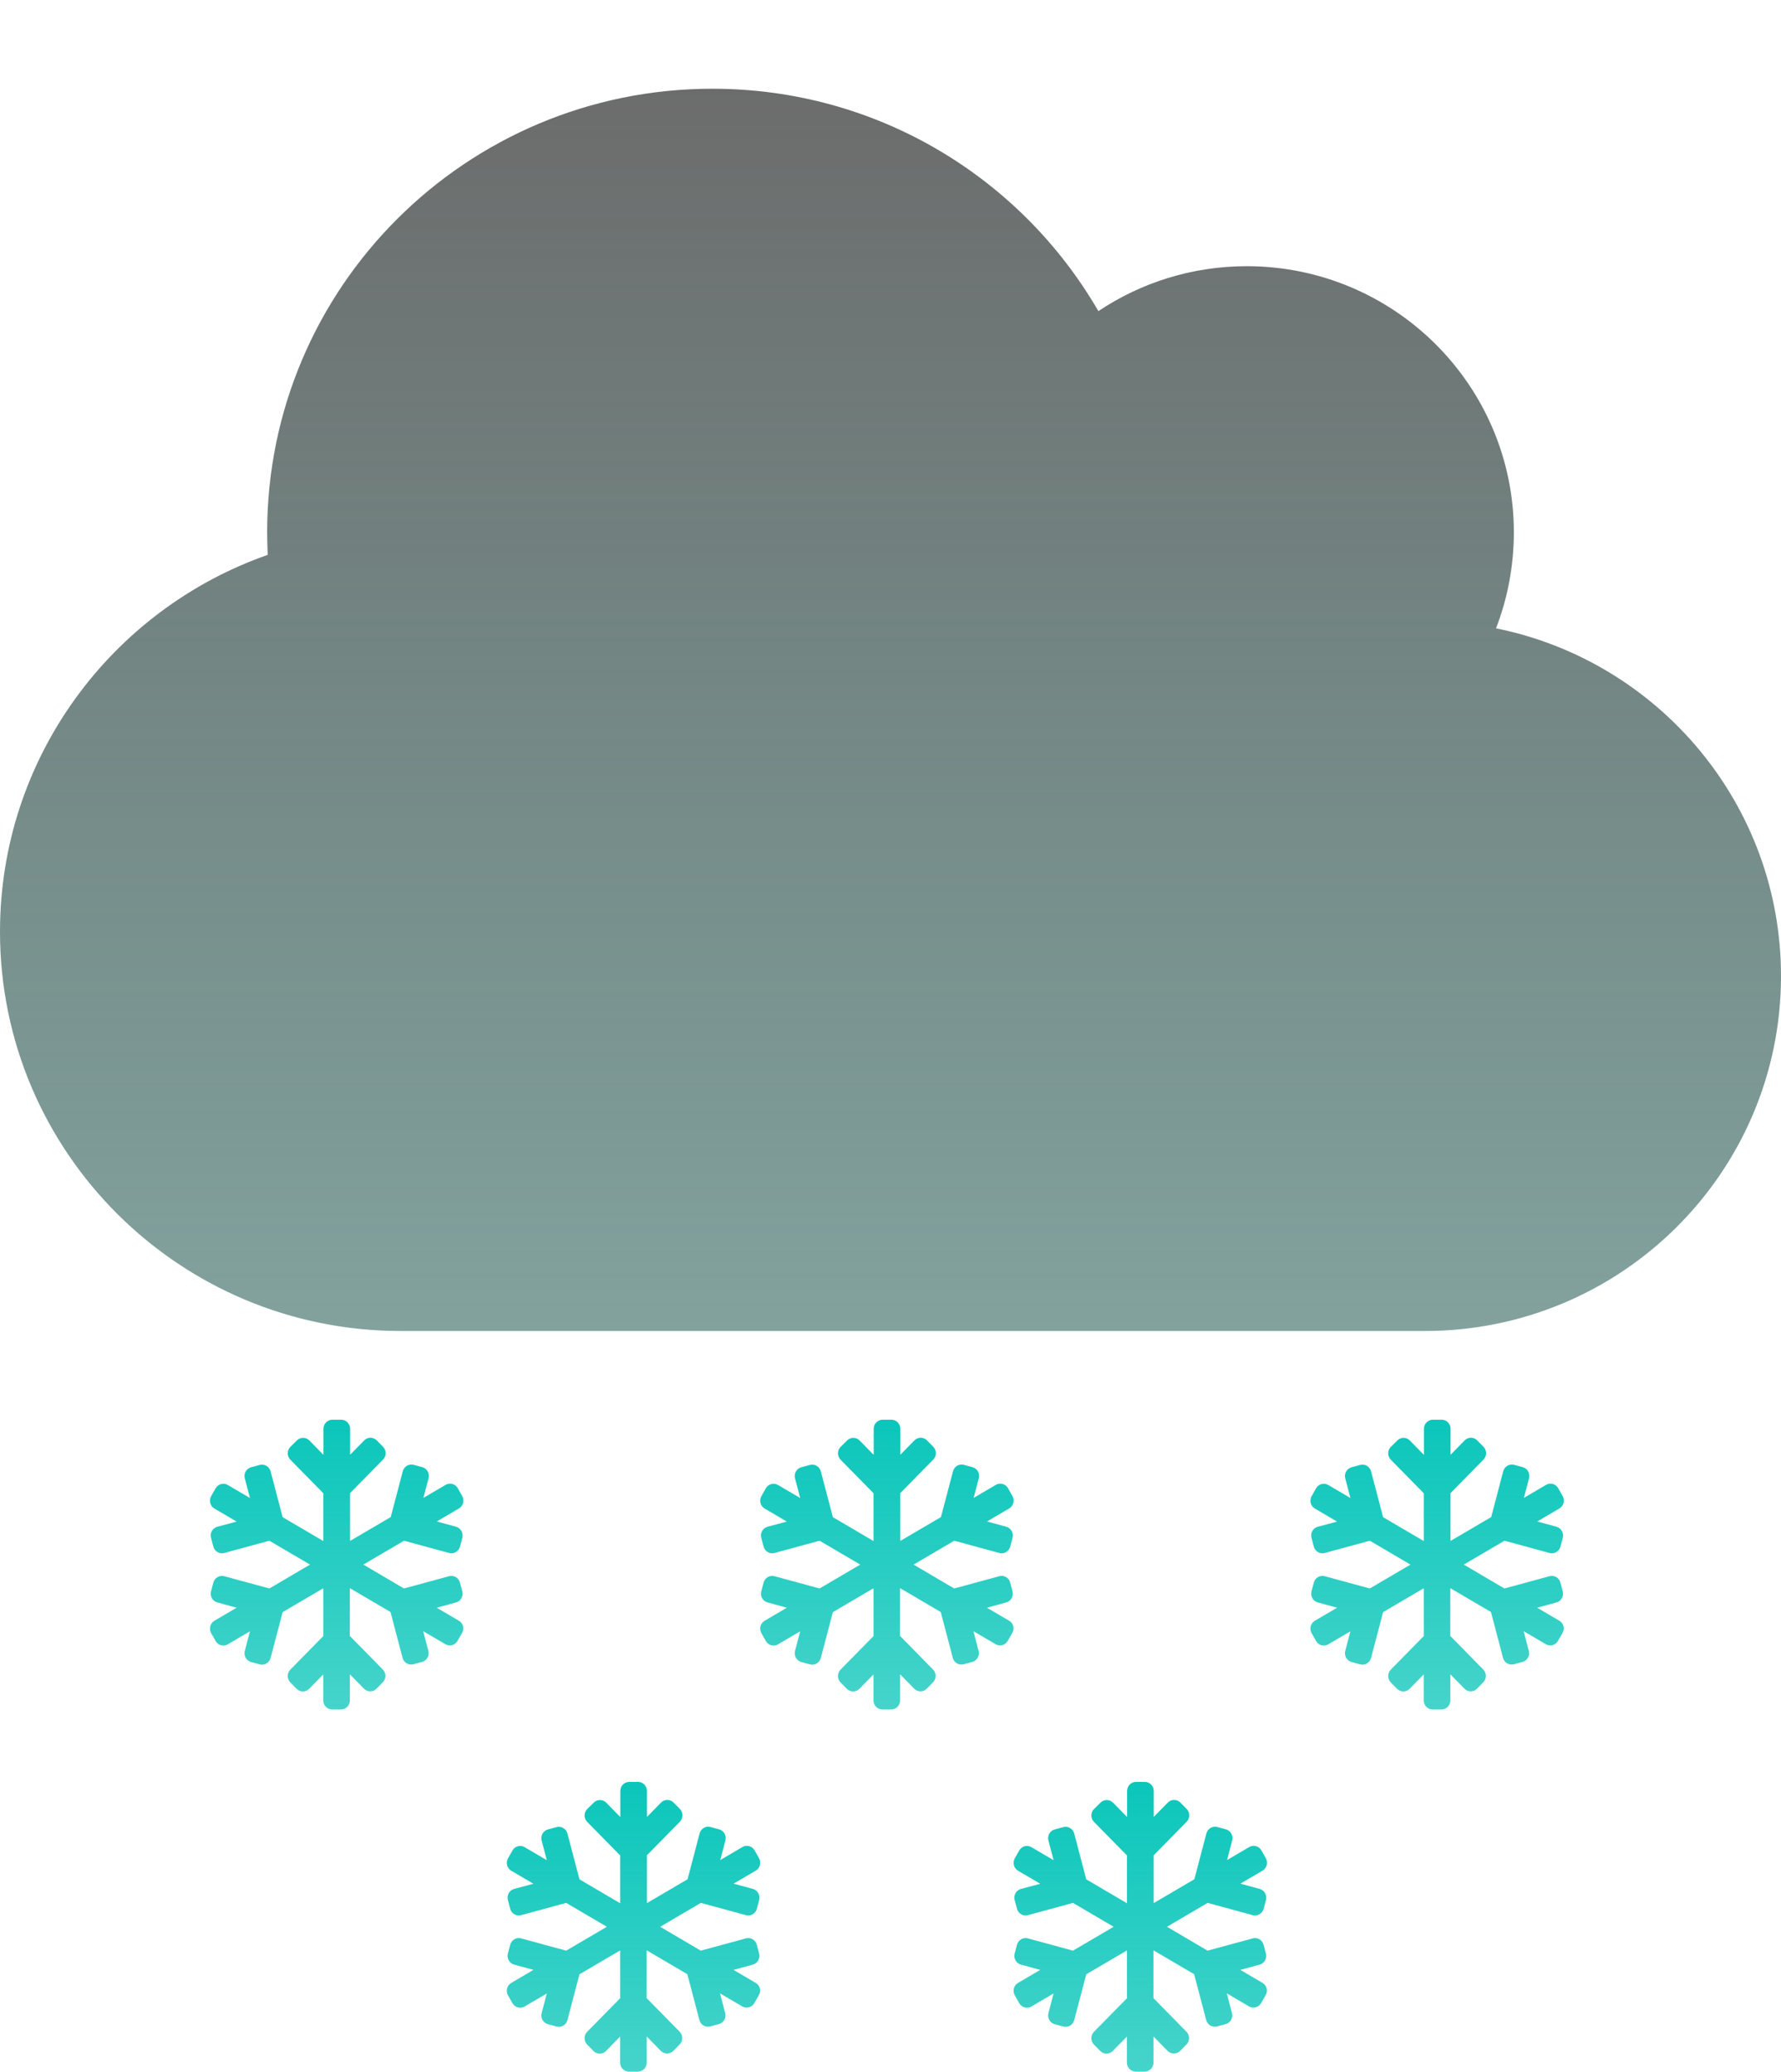 <svg width="246" height="286" viewBox="0 0 246 286" fill="none" xmlns="http://www.w3.org/2000/svg">
<path d="M206.64 86.745C208.216 82.649 209.1 78.17 209.1 73.5C209.1 53.211 192.572 36.75 172.2 36.75C164.628 36.75 157.555 39.047 151.713 42.952C141.066 24.577 121.193 12.25 98.4 12.25C64.421 12.25 36.9 39.659 36.9 73.5C36.9 74.534 36.938 75.567 36.977 76.601C15.452 84.142 0 104.584 0 128.625C0 159.059 24.792 183.75 55.35 183.75H196.8C223.975 183.75 246 161.815 246 134.75C246 111.054 229.087 91.263 206.64 86.745Z" fill="url(#paint0_linear)"/>
<g clip-path="url(#clip0)">
<path d="M63.384 223.75L60.321 221.953L62.986 221.227C63.642 221.047 64.032 220.359 63.853 219.695L63.532 218.484C63.361 217.82 62.681 217.422 62.025 217.602L55.798 219.297L50.189 216L55.806 212.703L62.032 214.398C62.689 214.578 63.361 214.18 63.54 213.516L63.861 212.305C64.032 211.641 63.65 210.953 62.993 210.773L60.329 210.047L63.392 208.25C63.978 207.906 64.181 207.141 63.845 206.539L63.228 205.453C62.892 204.852 62.134 204.648 61.548 204.992L58.486 206.789L59.196 204.078C59.368 203.414 58.986 202.727 58.329 202.547L57.142 202.227C56.486 202.047 55.814 202.445 55.634 203.109L53.97 209.438L48.353 212.734V206.133L52.907 201.5C53.384 201.016 53.384 200.219 52.907 199.734L52.04 198.852C51.564 198.367 50.782 198.367 50.306 198.852L48.361 200.836V197.25C48.361 196.562 47.814 196 47.134 196H45.907C45.228 196 44.681 196.562 44.681 197.25V200.852L42.736 198.867C42.259 198.383 41.478 198.383 41.001 198.867L40.103 199.75C39.626 200.234 39.626 201.031 40.103 201.516L44.657 206.148V212.75L39.04 209.453L37.376 203.125C37.204 202.461 36.525 202.063 35.868 202.242L34.681 202.562C34.025 202.742 33.634 203.43 33.814 204.094L34.525 206.805L31.462 205.008C30.876 204.664 30.126 204.867 29.782 205.469L29.165 206.555C28.829 207.156 29.025 207.914 29.618 208.266L32.681 210.062L30.017 210.773C29.36 210.953 28.97 211.641 29.15 212.305L29.47 213.516C29.642 214.18 30.321 214.578 30.978 214.398L37.204 212.703L42.821 216L37.204 219.297L30.978 217.602C30.321 217.422 29.65 217.82 29.47 218.484L29.15 219.695C28.978 220.359 29.36 221.047 30.017 221.227L32.681 221.953L29.618 223.75C29.032 224.094 28.829 224.859 29.165 225.461L29.782 226.547C30.118 227.148 30.876 227.352 31.462 227.008L34.525 225.211L33.814 227.922C33.642 228.586 34.025 229.273 34.681 229.453L35.868 229.773C36.525 229.953 37.196 229.555 37.376 228.891L39.04 222.562L44.657 219.266V225.867L40.103 230.5C39.626 230.984 39.626 231.781 40.103 232.266L40.97 233.148C41.446 233.633 42.228 233.633 42.704 233.148L44.65 231.164V234.75C44.65 235.438 45.196 236 45.876 236H47.103C47.782 236 48.329 235.438 48.329 234.75V231.148L50.275 233.133C50.751 233.617 51.532 233.617 52.009 233.133L52.876 232.25C53.353 231.766 53.353 230.969 52.876 230.484L48.321 225.852V219.25L53.939 222.547L55.603 228.875C55.775 229.539 56.454 229.938 57.111 229.758L58.298 229.438C58.954 229.258 59.345 228.57 59.165 227.906L58.454 225.195L61.517 226.992C62.103 227.336 62.853 227.133 63.196 226.531L63.814 225.445C64.173 224.859 63.978 224.094 63.384 223.75V223.75Z" fill="url(#paint1_linear)"/>
</g>
<g clip-path="url(#clip1)">
<path d="M104.384 273.75L101.321 271.953L103.985 271.227C104.642 271.047 105.032 270.359 104.853 269.695L104.532 268.484C104.36 267.82 103.681 267.422 103.025 267.602L96.798 269.297L91.189 266L96.806 262.703L103.032 264.398C103.689 264.578 104.361 264.18 104.54 263.516L104.861 262.305C105.032 261.641 104.65 260.953 103.993 260.773L101.329 260.047L104.392 258.25C104.978 257.906 105.181 257.141 104.845 256.539L104.228 255.453C103.892 254.852 103.134 254.648 102.548 254.992L99.486 256.789L100.196 254.078C100.368 253.414 99.986 252.727 99.329 252.547L98.142 252.227C97.486 252.047 96.814 252.445 96.634 253.109L94.97 259.438L89.353 262.734V256.133L93.907 251.5C94.384 251.016 94.384 250.219 93.907 249.734L93.04 248.852C92.564 248.367 91.782 248.367 91.306 248.852L89.361 250.836V247.25C89.361 246.562 88.814 246 88.134 246H86.907C86.228 246 85.681 246.562 85.681 247.25V250.852L83.736 248.867C83.259 248.383 82.478 248.383 82.001 248.867L81.103 249.75C80.626 250.234 80.626 251.031 81.103 251.516L85.657 256.148V262.75L80.04 259.453L78.376 253.125C78.204 252.461 77.525 252.063 76.868 252.242L75.681 252.562C75.025 252.742 74.634 253.43 74.814 254.094L75.525 256.805L72.462 255.008C71.876 254.664 71.126 254.867 70.782 255.469L70.165 256.555C69.829 257.156 70.025 257.914 70.618 258.266L73.681 260.062L71.017 260.773C70.361 260.953 69.97 261.641 70.15 262.305L70.47 263.516C70.642 264.18 71.321 264.578 71.978 264.398L78.204 262.703L83.821 266L78.204 269.297L71.978 267.602C71.321 267.422 70.65 267.82 70.47 268.484L70.15 269.695C69.978 270.359 70.361 271.047 71.017 271.227L73.681 271.953L70.618 273.75C70.032 274.094 69.829 274.859 70.165 275.461L70.782 276.547C71.118 277.148 71.876 277.352 72.462 277.008L75.525 275.211L74.814 277.922C74.642 278.586 75.025 279.273 75.681 279.453L76.868 279.773C77.525 279.953 78.196 279.555 78.376 278.891L80.04 272.562L85.657 269.266V275.867L81.103 280.5C80.626 280.984 80.626 281.781 81.103 282.266L81.97 283.148C82.446 283.633 83.228 283.633 83.704 283.148L85.65 281.164V284.75C85.65 285.438 86.196 286 86.876 286H88.103C88.782 286 89.329 285.438 89.329 284.75V281.148L91.275 283.133C91.751 283.617 92.532 283.617 93.009 283.133L93.876 282.25C94.353 281.766 94.353 280.969 93.876 280.484L89.321 275.852V269.25L94.939 272.547L96.603 278.875C96.775 279.539 97.454 279.938 98.111 279.758L99.298 279.438C99.954 279.258 100.345 278.57 100.165 277.906L99.454 275.195L102.517 276.992C103.103 277.336 103.853 277.133 104.196 276.531L104.814 275.445C105.173 274.859 104.978 274.094 104.384 273.75V273.75Z" fill="url(#paint2_linear)"/>
</g>
<g clip-path="url(#clip2)">
<path d="M139.384 223.75L136.321 221.953L138.986 221.227C139.642 221.047 140.032 220.359 139.853 219.695L139.532 218.484C139.361 217.82 138.681 217.422 138.025 217.602L131.798 219.297L126.189 216L131.806 212.703L138.032 214.398C138.689 214.578 139.361 214.18 139.54 213.516L139.861 212.305C140.032 211.641 139.65 210.953 138.993 210.773L136.329 210.047L139.392 208.25C139.978 207.906 140.181 207.141 139.845 206.539L139.228 205.453C138.892 204.852 138.134 204.648 137.548 204.992L134.486 206.789L135.196 204.078C135.368 203.414 134.986 202.727 134.329 202.547L133.142 202.227C132.486 202.047 131.814 202.445 131.634 203.109L129.97 209.438L124.353 212.734V206.133L128.907 201.5C129.384 201.016 129.384 200.219 128.907 199.734L128.04 198.852C127.564 198.367 126.782 198.367 126.306 198.852L124.361 200.836V197.25C124.361 196.562 123.814 196 123.134 196H121.907C121.228 196 120.681 196.562 120.681 197.25V200.852L118.736 198.867C118.259 198.383 117.478 198.383 117.001 198.867L116.103 199.75C115.626 200.234 115.626 201.031 116.103 201.516L120.657 206.148V212.75L115.04 209.453L113.376 203.125C113.204 202.461 112.525 202.063 111.868 202.242L110.681 202.562C110.025 202.742 109.634 203.43 109.814 204.094L110.525 206.805L107.462 205.008C106.876 204.664 106.126 204.867 105.782 205.469L105.165 206.555C104.829 207.156 105.025 207.914 105.618 208.266L108.681 210.062L106.017 210.773C105.361 210.953 104.97 211.641 105.15 212.305L105.47 213.516C105.642 214.18 106.321 214.578 106.978 214.398L113.204 212.703L118.821 216L113.204 219.297L106.978 217.602C106.321 217.422 105.65 217.82 105.47 218.484L105.15 219.695C104.978 220.359 105.361 221.047 106.017 221.227L108.681 221.953L105.618 223.75C105.032 224.094 104.829 224.859 105.165 225.461L105.782 226.547C106.118 227.148 106.876 227.352 107.462 227.008L110.525 225.211L109.814 227.922C109.642 228.586 110.025 229.273 110.681 229.453L111.868 229.773C112.525 229.953 113.196 229.555 113.376 228.891L115.04 222.562L120.657 219.266V225.867L116.103 230.5C115.626 230.984 115.626 231.781 116.103 232.266L116.97 233.148C117.446 233.633 118.228 233.633 118.704 233.148L120.65 231.164V234.75C120.65 235.438 121.196 236 121.876 236H123.103C123.782 236 124.329 235.438 124.329 234.75V231.148L126.275 233.133C126.751 233.617 127.532 233.617 128.009 233.133L128.876 232.25C129.353 231.766 129.353 230.969 128.876 230.484L124.321 225.852V219.25L129.939 222.547L131.603 228.875C131.775 229.539 132.454 229.938 133.111 229.758L134.298 229.438C134.954 229.258 135.345 228.57 135.165 227.906L134.454 225.195L137.517 226.992C138.103 227.336 138.853 227.133 139.196 226.531L139.814 225.445C140.173 224.859 139.978 224.094 139.384 223.75V223.75Z" fill="url(#paint3_linear)"/>
</g>
<g clip-path="url(#clip3)">
<path d="M215.384 223.75L212.321 221.953L214.986 221.227C215.642 221.047 216.032 220.359 215.853 219.695L215.532 218.484C215.361 217.82 214.681 217.422 214.025 217.602L207.798 219.297L202.189 216L207.806 212.703L214.032 214.398C214.689 214.578 215.361 214.18 215.54 213.516L215.861 212.305C216.032 211.641 215.65 210.953 214.993 210.773L212.329 210.047L215.392 208.25C215.978 207.906 216.181 207.141 215.845 206.539L215.228 205.453C214.892 204.852 214.134 204.648 213.548 204.992L210.486 206.789L211.196 204.078C211.368 203.414 210.986 202.727 210.329 202.547L209.142 202.227C208.486 202.047 207.814 202.445 207.634 203.109L205.97 209.438L200.353 212.734V206.133L204.907 201.5C205.384 201.016 205.384 200.219 204.907 199.734L204.04 198.852C203.564 198.367 202.782 198.367 202.306 198.852L200.361 200.836V197.25C200.361 196.562 199.814 196 199.134 196H197.907C197.228 196 196.681 196.562 196.681 197.25V200.852L194.736 198.867C194.259 198.383 193.478 198.383 193.001 198.867L192.103 199.75C191.626 200.234 191.626 201.031 192.103 201.516L196.657 206.148V212.75L191.04 209.453L189.376 203.125C189.204 202.461 188.525 202.063 187.868 202.242L186.681 202.562C186.025 202.742 185.634 203.43 185.814 204.094L186.525 206.805L183.462 205.008C182.876 204.664 182.126 204.867 181.782 205.469L181.165 206.555C180.829 207.156 181.025 207.914 181.618 208.266L184.681 210.062L182.017 210.773C181.361 210.953 180.97 211.641 181.15 212.305L181.47 213.516C181.642 214.18 182.321 214.578 182.978 214.398L189.204 212.703L194.821 216L189.204 219.297L182.978 217.602C182.321 217.422 181.65 217.82 181.47 218.484L181.15 219.695C180.978 220.359 181.361 221.047 182.017 221.227L184.681 221.953L181.618 223.75C181.032 224.094 180.829 224.859 181.165 225.461L181.782 226.547C182.118 227.148 182.876 227.352 183.462 227.008L186.525 225.211L185.814 227.922C185.642 228.586 186.025 229.273 186.681 229.453L187.868 229.773C188.525 229.953 189.196 229.555 189.376 228.891L191.04 222.562L196.657 219.266V225.867L192.103 230.5C191.626 230.984 191.626 231.781 192.103 232.266L192.97 233.148C193.446 233.633 194.228 233.633 194.704 233.148L196.65 231.164V234.75C196.65 235.438 197.196 236 197.876 236H199.103C199.782 236 200.329 235.438 200.329 234.75V231.148L202.275 233.133C202.751 233.617 203.532 233.617 204.009 233.133L204.876 232.25C205.353 231.766 205.353 230.969 204.876 230.484L200.321 225.852V219.25L205.939 222.547L207.603 228.875C207.775 229.539 208.454 229.938 209.111 229.758L210.298 229.438C210.954 229.258 211.345 228.57 211.165 227.906L210.454 225.195L213.517 226.992C214.103 227.336 214.853 227.133 215.196 226.531L215.814 225.445C216.173 224.859 215.978 224.094 215.384 223.75V223.75Z" fill="url(#paint4_linear)"/>
</g>
<g clip-path="url(#clip4)">
<path d="M174.384 273.75L171.321 271.953L173.985 271.227C174.642 271.047 175.032 270.359 174.853 269.695L174.532 268.484C174.36 267.82 173.681 267.422 173.025 267.602L166.798 269.297L161.189 266L166.806 262.703L173.032 264.398C173.689 264.578 174.361 264.18 174.54 263.516L174.861 262.305C175.032 261.641 174.65 260.953 173.993 260.773L171.329 260.047L174.392 258.25C174.978 257.906 175.181 257.141 174.845 256.539L174.228 255.453C173.892 254.852 173.134 254.648 172.548 254.992L169.485 256.789L170.196 254.078C170.368 253.414 169.985 252.727 169.329 252.547L168.142 252.227C167.486 252.047 166.814 252.445 166.634 253.109L164.97 259.438L159.353 262.734V256.133L163.907 251.5C164.384 251.016 164.384 250.219 163.907 249.734L163.04 248.852C162.564 248.367 161.782 248.367 161.306 248.852L159.361 250.836V247.25C159.361 246.562 158.814 246 158.134 246H156.907C156.228 246 155.681 246.562 155.681 247.25V250.852L153.736 248.867C153.259 248.383 152.478 248.383 152.001 248.867L151.103 249.75C150.626 250.234 150.626 251.031 151.103 251.516L155.657 256.148V262.75L150.04 259.453L148.376 253.125C148.204 252.461 147.525 252.063 146.868 252.242L145.681 252.562C145.025 252.742 144.634 253.43 144.814 254.094L145.525 256.805L142.462 255.008C141.876 254.664 141.126 254.867 140.782 255.469L140.165 256.555C139.829 257.156 140.025 257.914 140.618 258.266L143.681 260.062L141.017 260.773C140.361 260.953 139.97 261.641 140.15 262.305L140.47 263.516C140.642 264.18 141.321 264.578 141.978 264.398L148.204 262.703L153.821 266L148.204 269.297L141.978 267.602C141.321 267.422 140.65 267.82 140.47 268.484L140.15 269.695C139.978 270.359 140.361 271.047 141.017 271.227L143.681 271.953L140.618 273.75C140.032 274.094 139.829 274.859 140.165 275.461L140.782 276.547C141.118 277.148 141.876 277.352 142.462 277.008L145.525 275.211L144.814 277.922C144.642 278.586 145.025 279.273 145.681 279.453L146.868 279.773C147.525 279.953 148.196 279.555 148.376 278.891L150.04 272.562L155.657 269.266V275.867L151.103 280.5C150.626 280.984 150.626 281.781 151.103 282.266L151.97 283.148C152.446 283.633 153.228 283.633 153.704 283.148L155.65 281.164V284.75C155.65 285.438 156.196 286 156.876 286H158.103C158.782 286 159.329 285.438 159.329 284.75V281.148L161.275 283.133C161.751 283.617 162.532 283.617 163.009 283.133L163.876 282.25C164.353 281.766 164.353 280.969 163.876 280.484L159.321 275.852V269.25L164.939 272.547L166.603 278.875C166.775 279.539 167.454 279.938 168.11 279.758L169.298 279.438C169.954 279.258 170.345 278.57 170.165 277.906L169.454 275.195L172.517 276.992C173.103 277.336 173.853 277.133 174.196 276.531L174.814 275.445C175.173 274.859 174.978 274.094 174.384 273.75V273.75Z" fill="url(#paint5_linear)"/>
</g>
<defs>
<linearGradient id="paint0_linear" x1="123" y1="12.25" x2="123" y2="183.75" gradientUnits="userSpaceOnUse">
<stop stop-color="#6C6C6C"/>
<stop offset="1" stop-color="#45746E" stop-opacity="0.67"/>
</linearGradient>
<linearGradient id="paint1_linear" x1="46.504" y1="196" x2="46.504" y2="236" gradientUnits="userSpaceOnUse">
<stop stop-color="#0BC6BA"/>
<stop offset="1" stop-color="#0BC6BA" stop-opacity="0.76"/>
</linearGradient>
<linearGradient id="paint2_linear" x1="87.504" y1="246" x2="87.504" y2="286" gradientUnits="userSpaceOnUse">
<stop stop-color="#0BC6BA"/>
<stop offset="1" stop-color="#0BC6BA" stop-opacity="0.76"/>
</linearGradient>
<linearGradient id="paint3_linear" x1="122.504" y1="196" x2="122.504" y2="236" gradientUnits="userSpaceOnUse">
<stop stop-color="#0BC6BA"/>
<stop offset="1" stop-color="#0BC6BA" stop-opacity="0.76"/>
</linearGradient>
<linearGradient id="paint4_linear" x1="198.504" y1="196" x2="198.504" y2="236" gradientUnits="userSpaceOnUse">
<stop stop-color="#0BC6BA"/>
<stop offset="1" stop-color="#0BC6BA" stop-opacity="0.76"/>
</linearGradient>
<linearGradient id="paint5_linear" x1="157.504" y1="246" x2="157.504" y2="286" gradientUnits="userSpaceOnUse">
<stop stop-color="#0BC6BA"/>
<stop offset="1" stop-color="#0BC6BA" stop-opacity="0.76"/>
</linearGradient>
<clipPath id="clip0">
<rect width="35" height="40" fill="white" transform="translate(29 196)"/>
</clipPath>
<clipPath id="clip1">
<rect width="35" height="40" fill="white" transform="translate(70 246)"/>
</clipPath>
<clipPath id="clip2">
<rect width="35" height="40" fill="white" transform="translate(105 196)"/>
</clipPath>
<clipPath id="clip3">
<rect width="35" height="40" fill="white" transform="translate(181 196)"/>
</clipPath>
<clipPath id="clip4">
<rect width="35" height="40" fill="white" transform="translate(140 246)"/>
</clipPath>
</defs>
</svg>
